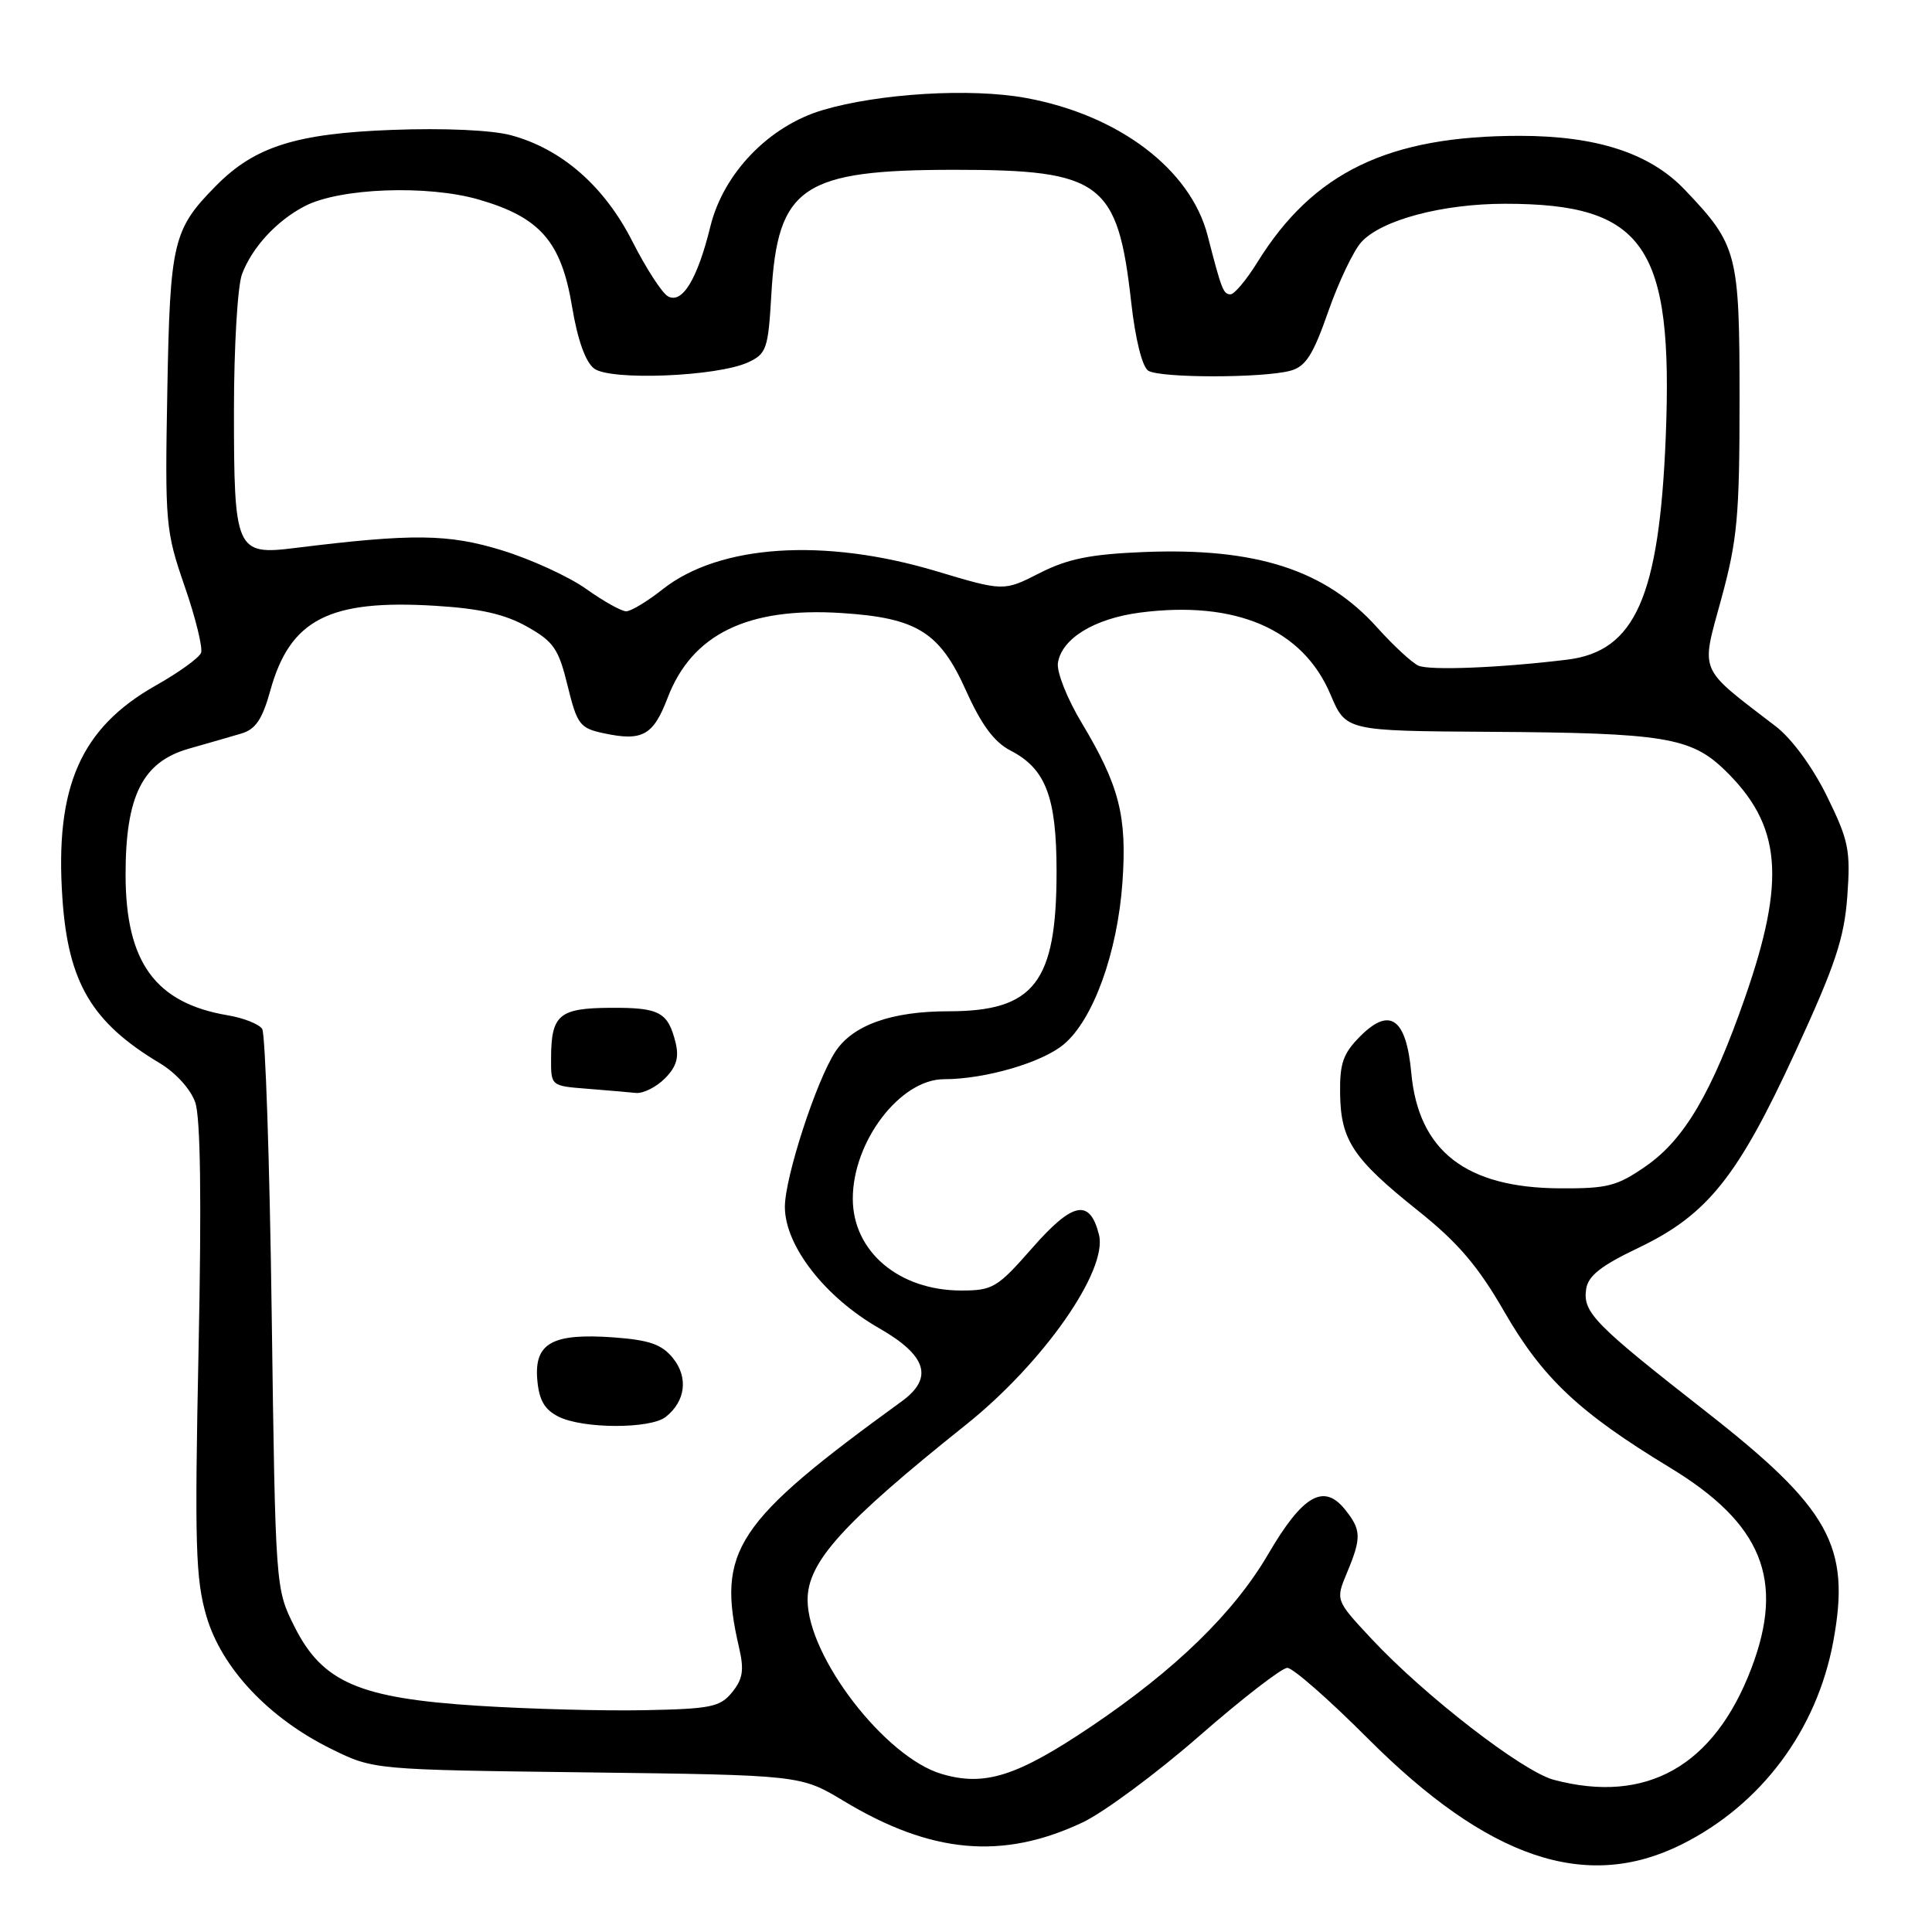 <?xml version="1.0" encoding="UTF-8" standalone="no"?>
<!DOCTYPE svg PUBLIC "-//W3C//DTD SVG 1.1//EN" "http://www.w3.org/Graphics/SVG/1.1/DTD/svg11.dtd" >
<svg xmlns="http://www.w3.org/2000/svg" xmlns:xlink="http://www.w3.org/1999/xlink" version="1.1" viewBox="0 0 256 256">
 <g >
 <path fill="currentColor"
d=" M 222.80 244.41 C 233.36 239.15 240.74 229.27 242.92 217.50 C 245.25 204.88 242.48 199.89 226.00 187.00 C 211.24 175.45 209.73 173.91 210.17 170.83 C 210.42 169.07 212.10 167.73 217.07 165.36 C 226.24 160.98 230.26 155.96 237.89 139.38 C 243.19 127.88 244.37 124.34 244.78 118.74 C 245.22 112.63 244.96 111.37 242.07 105.48 C 240.16 101.61 237.42 97.87 235.29 96.24 C 224.93 88.29 225.36 89.31 228.07 79.39 C 230.21 71.55 230.50 68.43 230.50 53.00 C 230.50 33.50 230.23 32.48 223.24 25.14 C 218.63 20.30 211.58 18.00 201.37 18.00 C 183.98 18.00 174.01 22.81 166.61 34.75 C 165.16 37.09 163.56 39.00 163.05 39.00 C 162.10 39.00 161.87 38.41 160.01 31.19 C 157.74 22.42 148.23 15.23 135.94 12.98 C 128.63 11.64 116.48 12.37 109.00 14.59 C 101.89 16.70 95.86 22.95 94.13 30.00 C 92.41 37.01 90.39 40.32 88.50 39.26 C 87.72 38.82 85.60 35.55 83.79 31.98 C 80.07 24.66 74.44 19.74 67.71 17.92 C 65.19 17.24 58.87 16.95 52.00 17.21 C 39.26 17.68 33.76 19.42 28.66 24.58 C 22.91 30.40 22.53 31.99 22.17 51.79 C 21.85 69.38 21.94 70.37 24.47 77.69 C 25.92 81.88 26.89 85.84 26.64 86.51 C 26.38 87.17 23.69 89.11 20.66 90.82 C 10.68 96.46 7.25 104.25 8.27 119.04 C 9.03 130.20 12.15 135.48 21.16 140.87 C 23.27 142.13 25.27 144.33 25.87 146.07 C 26.57 148.07 26.72 159.05 26.31 178.79 C 25.78 204.65 25.91 209.23 27.35 214.15 C 29.36 221.03 35.62 227.68 43.93 231.76 C 49.50 234.50 49.50 234.50 77.80 234.85 C 106.10 235.21 106.10 235.21 111.80 238.64 C 123.40 245.64 132.87 246.48 143.47 241.47 C 146.27 240.14 153.22 235.00 158.91 230.03 C 164.60 225.06 169.85 221.00 170.58 221.00 C 171.31 221.00 176.09 225.19 181.20 230.31 C 197.18 246.32 210.15 250.71 222.80 244.41 Z  M 205.87 235.83 C 201.74 234.72 188.80 224.72 181.73 217.15 C 176.96 212.04 176.96 212.04 178.48 208.40 C 180.43 203.73 180.39 202.71 178.19 199.98 C 175.38 196.51 172.59 198.15 168.05 205.92 C 163.50 213.70 155.79 221.21 144.64 228.73 C 134.75 235.39 130.47 236.75 124.75 235.05 C 117.27 232.83 107.03 219.53 107.01 212.00 C 107.00 206.99 111.63 201.86 128.00 188.78 C 138.23 180.61 146.81 168.35 145.62 163.61 C 144.41 158.79 142.16 159.23 136.79 165.35 C 132.16 170.63 131.55 171.00 127.37 171.00 C 119.11 171.00 113.00 165.82 113.00 158.83 C 113.00 151.23 119.29 143.00 125.09 143.00 C 130.53 143.00 138.09 140.80 140.97 138.37 C 144.87 135.09 148.07 126.23 148.73 116.91 C 149.35 108.13 148.32 104.11 143.31 95.75 C 141.41 92.59 140.00 89.04 140.18 87.85 C 140.66 84.62 145.00 81.96 151.07 81.17 C 163.74 79.53 172.64 83.36 176.30 92.03 C 178.34 96.85 178.34 96.85 197.42 96.97 C 220.48 97.11 224.06 97.70 228.54 102.04 C 236.06 109.33 236.69 116.50 231.21 132.22 C 226.84 144.75 223.21 150.94 218.16 154.47 C 214.29 157.17 213.05 157.50 206.66 157.46 C 194.23 157.39 187.95 152.50 187.00 142.15 C 186.34 134.94 184.17 133.37 180.26 137.29 C 177.97 139.58 177.51 140.88 177.57 144.93 C 177.66 151.10 179.29 153.55 187.87 160.40 C 193.18 164.64 195.82 167.72 199.33 173.81 C 204.41 182.62 209.25 187.17 221.25 194.45 C 233.49 201.87 236.53 209.33 232.07 221.05 C 227.14 234.03 218.15 239.10 205.87 235.83 Z  M 63.29 226.02 C 47.56 225.02 42.71 222.92 39.00 215.50 C 36.50 210.50 36.50 210.47 36.00 174.00 C 35.73 153.93 35.16 136.98 34.74 136.34 C 34.33 135.70 32.27 134.88 30.16 134.53 C 20.59 132.91 16.66 127.51 16.64 115.96 C 16.63 105.46 18.87 100.97 25.00 99.21 C 27.48 98.51 30.61 97.60 31.97 97.20 C 33.87 96.64 34.76 95.32 35.82 91.49 C 38.44 82.07 43.62 79.41 57.66 80.27 C 63.59 80.63 66.91 81.38 69.83 83.03 C 73.36 85.01 74.02 85.97 75.21 90.86 C 76.48 96.03 76.83 96.49 80.04 97.17 C 85.11 98.25 86.56 97.45 88.45 92.50 C 91.68 84.03 99.05 80.43 111.50 81.23 C 121.51 81.87 124.52 83.75 128.00 91.50 C 130.05 96.06 131.73 98.33 133.91 99.46 C 138.57 101.86 140.00 105.63 140.00 115.48 C 140.00 130.19 137.05 134.00 125.68 134.00 C 118.12 134.00 113.00 135.83 110.69 139.35 C 108.16 143.21 104.00 156.00 104.00 159.92 C 104.00 165.06 109.30 171.88 116.48 175.99 C 122.81 179.61 123.74 182.59 119.49 185.68 C 97.40 201.71 94.94 205.43 97.92 218.27 C 98.62 221.28 98.44 222.46 97.02 224.22 C 95.43 226.19 94.20 226.44 85.37 226.61 C 79.94 226.72 70.00 226.45 63.29 226.02 Z  M 88.21 187.75 C 90.84 185.68 91.23 182.51 89.17 179.96 C 87.69 178.13 86.05 177.56 81.29 177.21 C 73.20 176.63 70.79 177.96 71.19 182.79 C 71.42 185.52 72.14 186.77 74.00 187.71 C 77.23 189.34 86.16 189.36 88.21 187.75 Z  M 88.09 142.91 C 89.63 141.37 90.00 140.13 89.52 138.16 C 88.51 134.10 87.39 133.50 80.89 133.54 C 74.08 133.58 73.04 134.46 73.02 140.20 C 73.00 143.89 73.00 143.89 77.75 144.26 C 80.36 144.47 83.29 144.72 84.25 144.82 C 85.21 144.92 86.94 144.06 88.09 142.91 Z  M 187.94 88.20 C 187.09 87.81 184.64 85.55 182.51 83.18 C 175.63 75.50 166.45 72.54 151.48 73.15 C 144.47 73.44 141.46 74.05 137.75 75.94 C 133.00 78.36 133.00 78.36 124.05 75.68 C 109.19 71.23 95.32 72.15 87.81 78.08 C 85.78 79.69 83.60 81.00 82.97 81.00 C 82.34 81.00 79.95 79.66 77.66 78.03 C 75.37 76.40 70.35 74.10 66.51 72.92 C 59.38 70.73 54.69 70.68 39.09 72.61 C 31.26 73.59 31.00 72.99 31.00 54.37 C 31.00 45.99 31.48 37.86 32.07 36.32 C 33.41 32.77 36.66 29.25 40.37 27.32 C 45.01 24.90 56.65 24.47 63.47 26.45 C 71.59 28.81 74.38 32.02 75.81 40.68 C 76.53 45.01 77.58 47.97 78.72 48.83 C 80.87 50.47 95.04 49.90 99.13 48.01 C 101.57 46.88 101.79 46.24 102.21 38.98 C 103.03 24.71 106.29 22.50 126.54 22.50 C 145.94 22.50 148.11 24.13 149.89 40.05 C 150.44 44.96 151.35 48.61 152.15 49.12 C 153.73 50.11 167.35 50.11 171.00 49.12 C 173.01 48.57 173.99 47.04 176.00 41.28 C 177.38 37.34 179.36 33.18 180.41 32.05 C 183.11 29.13 191.15 27.00 199.44 27.00 C 217.91 27.00 221.74 32.56 220.72 57.90 C 219.86 79.09 216.67 86.31 207.65 87.41 C 198.82 88.49 189.43 88.87 187.94 88.20 Z "/>
</g>
</svg>